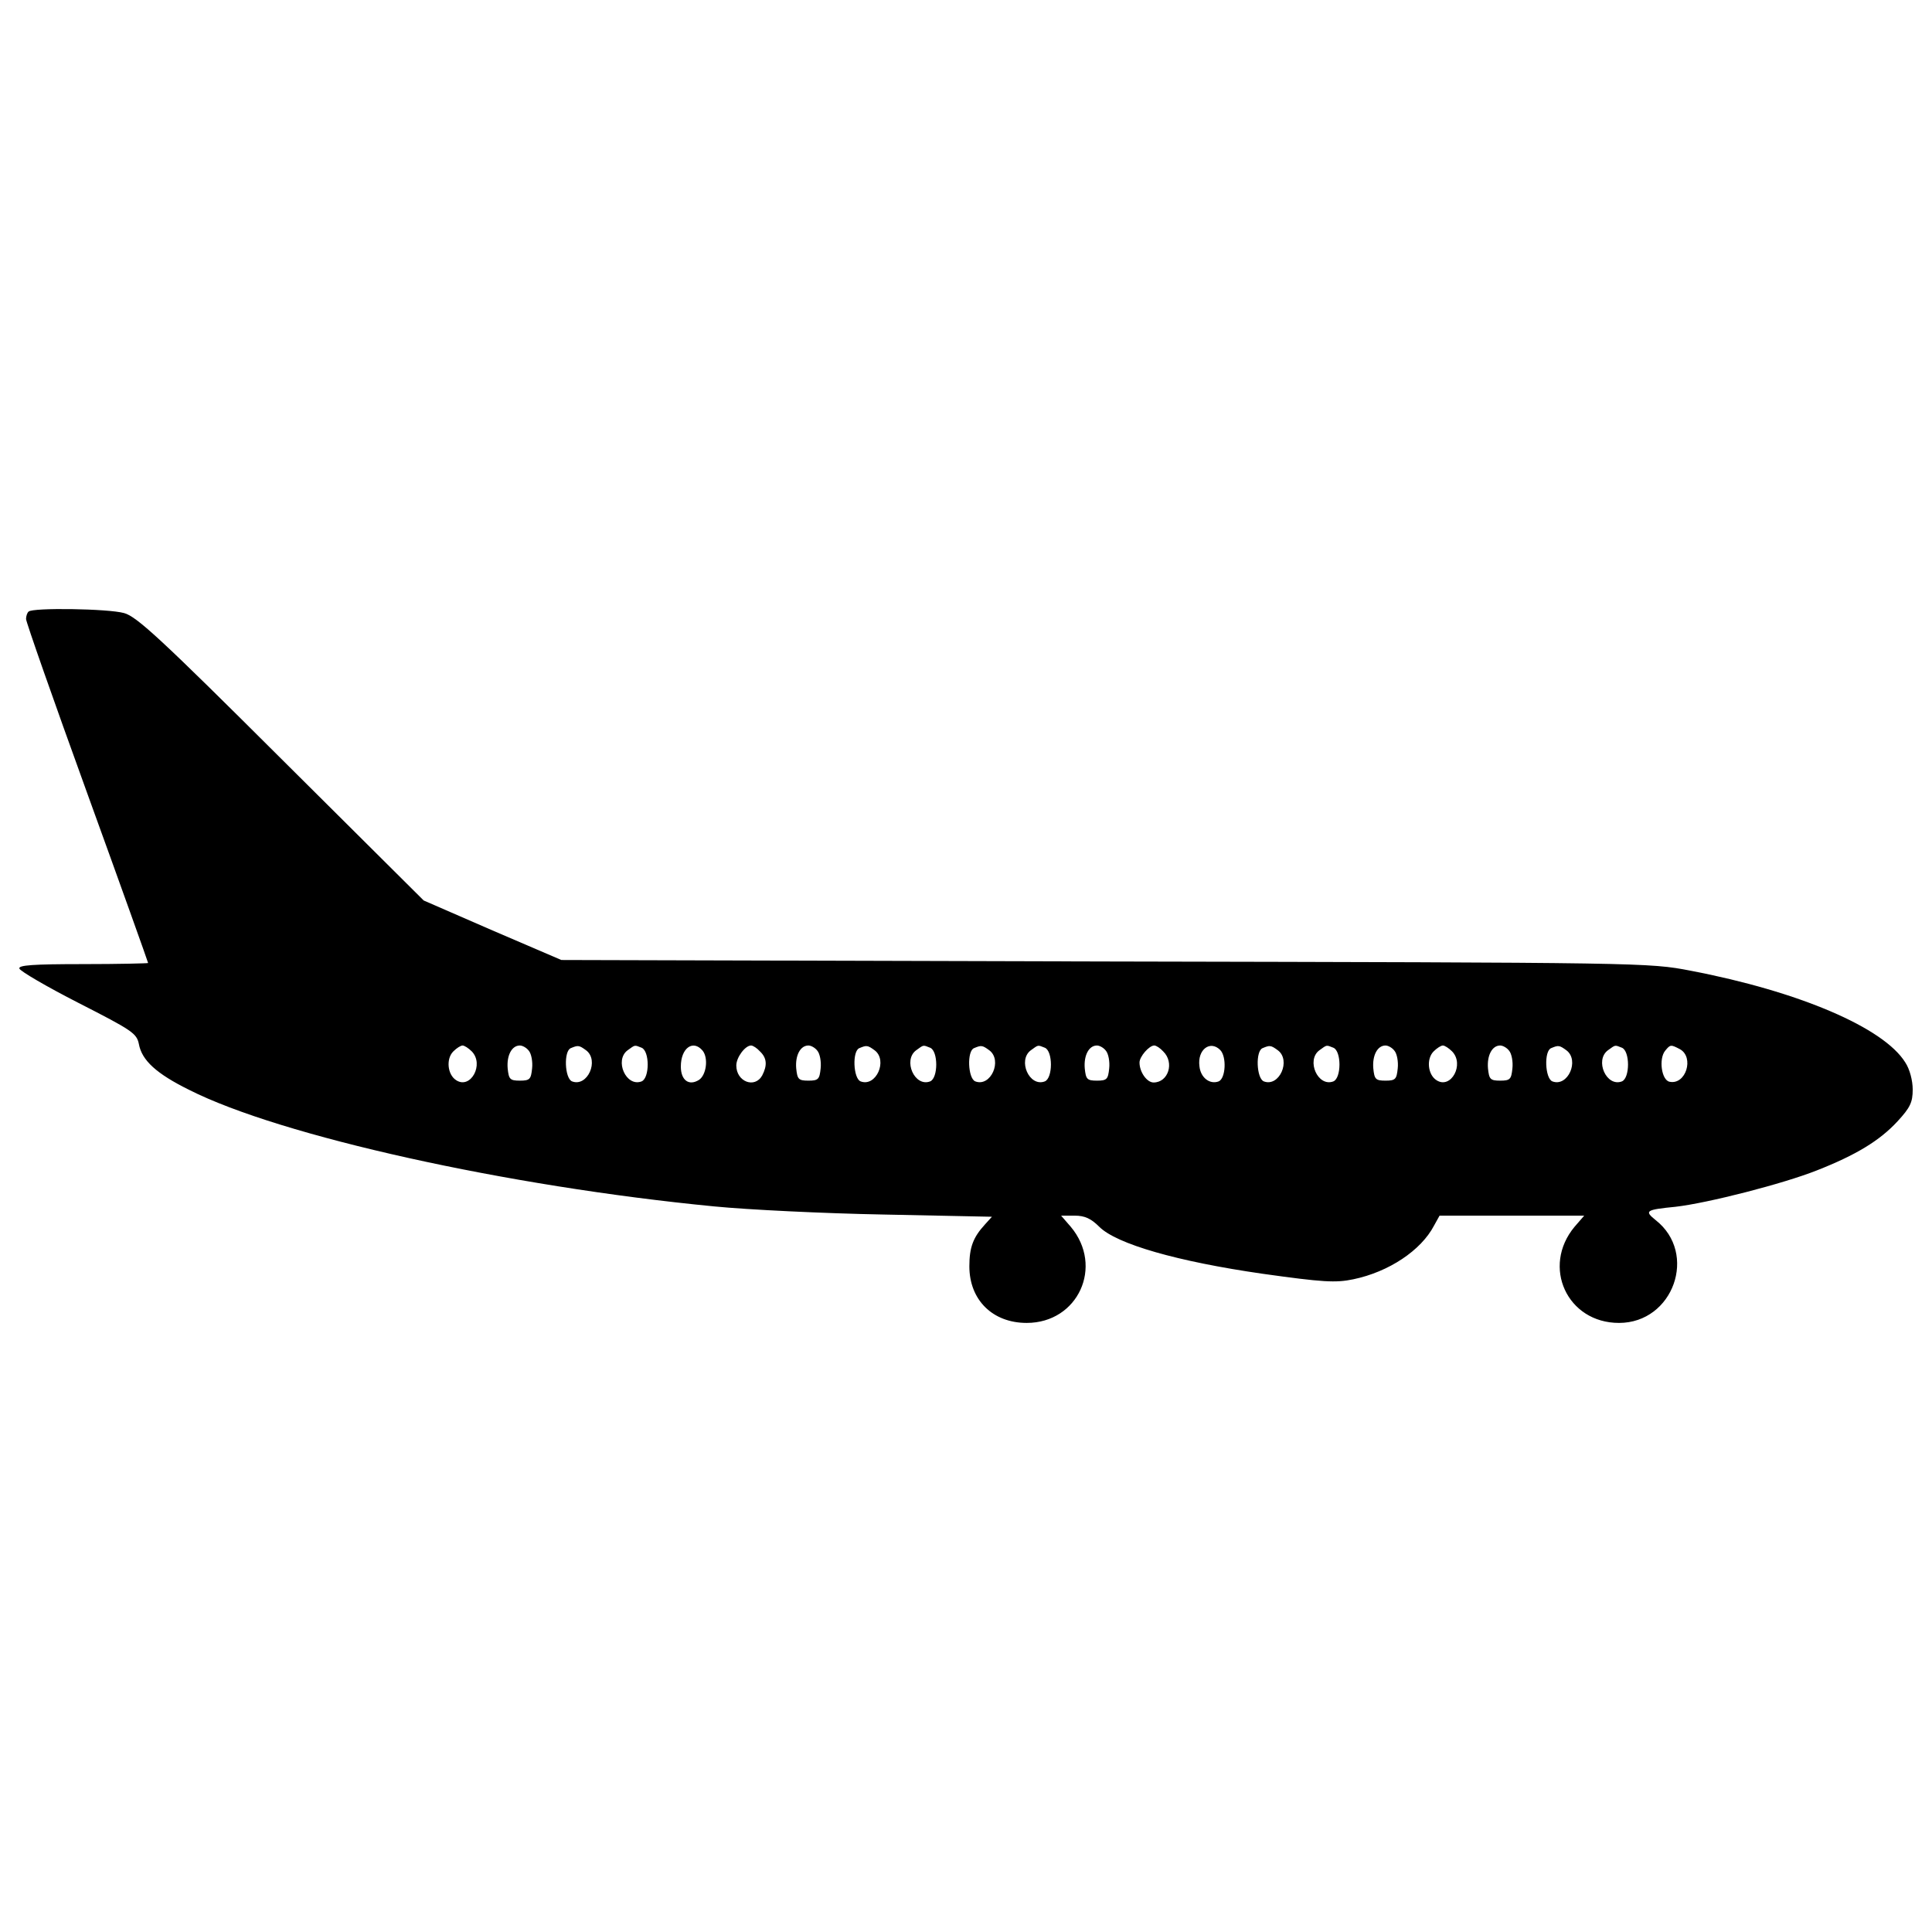 <?xml version="1.0" encoding="utf-8"?>
<!-- Svg Vector Icons : http://www.onlinewebfonts.com/icon -->
<!DOCTYPE svg PUBLIC "-//W3C//DTD SVG 1.1//EN" "http://www.w3.org/Graphics/SVG/1.1/DTD/svg11.dtd">
<svg version="1.1" xmlns="http://www.w3.org/2000/svg" xmlns:xlink="http://www.w3.org/1999/xlink" x="0px" y="0px" viewBox="0 0 1000 1000" enable-background="new 0 0 1000 1000" xml:space="preserve">
<g><g transform="translate(0,511) scale(0.1,-0.1)"><path d="M148.2,1944.5c-7.7-5.7-13.4-24.9-13.4-38.3c0-15.3,141.7-419.3,315.9-899.9c174.3-480.6,315.9-877,315.9-880.8c0-1.9-151.3-5.7-337-5.7c-260.4,0-335.1-5.7-329.3-23C104.1,83.4,242,2.9,406.7-81.3c277.6-141.7,300.6-157,312.1-212.5c15.3-84.3,90-153.2,260.4-237.4c472.9-239.3,1648.6-499.7,2717-603.1c174.3-17.2,568.7-36.4,877-42.1l561-11.5l-36.4-40.2c-61.3-67-80.4-118.7-80.4-216.4c0-174.2,120.6-292.9,296.8-292.9c266.2,0,400.2,292.9,227.9,497.8l-49.8,57.4h70.9c51.7,0,84.3-15.3,126.4-57.4c90-90,405.9-180,844.4-243.2c314-44,379.1-47.9,471-28.7c183.8,38.3,350.4,149.4,417.4,277.6l28.7,51.7h373.4h375.3l-49.8-57.4c-172.3-206.8-38.3-497.8,229.8-497.8c281.5,0,409.8,360,189.6,532.3c-59.3,47.9-51.7,53.6,103.4,68.9c166.6,19.1,555.3,118.7,729.5,187.6c204.9,80.4,327.4,155.1,419.3,254.7c65.1,70.8,78.5,97.7,78.5,164.7c0,45.9-15.3,105.3-38.3,139.8c-111.1,180-549.5,367.6-1110.5,474.9c-218.3,42.1-233.6,42.1-3033,47.9l-2812.8,7.7L2549.3,294l-356.2,155.1l-737.2,733.3c-620.4,618.5-748.7,737.2-813.8,754.4C559.8,1959.8,169.2,1965.6,148.2,1944.5z M2442-332.1c65.1-67-5.7-197.2-80.4-149.3c-45.9,28.7-53.6,111.1-15.3,149.3c17.2,17.2,38.3,30.6,47.9,30.6S2424.8-314.9,2442-332.1z M2736.9-328.3c13.4-15.3,21.1-57.4,17.2-91.9c-5.7-55.5-11.5-63.2-63.2-63.2s-57.4,7.7-63.2,63.2c-5.7,67,21.1,118.7,63.2,118.7C2704.4-301.5,2725.4-313,2736.9-328.3z M3033.7-326.4c68.9-51.7,7.6-191.5-72.8-160.8c-38.3,15.3-44.1,158.9-5.8,172.3C2991.6-299.6,2997.3-299.6,3033.7-326.4z M3320.9-313c42.1-17.2,42.1-157,0-174.3c-80.4-30.6-141.7,109.2-72.8,160.8C3288.4-297.7,3282.6-297.7,3320.9-313z M3636.9-328.3c30.6-38.3,19.2-126.4-19.1-151.3c-51.7-32.5-93.8-1.9-93.8,68.9C3523.9-314.9,3587.1-269,3636.9-328.3z M3933.6-332.1c36.4-34.5,38.3-72.8,11.5-124.5c-38.3-68.9-134-32.6-134,51.7c0,42.1,46,103.4,76.6,103.4C3897.3-301.5,3918.3-314.9,3933.6-332.1z M4230.4-328.3c13.4-15.3,21.1-57.4,17.2-91.9c-5.7-55.5-11.5-63.2-63.2-63.2c-51.7,0-57.4,7.7-63.2,63.2c-5.7,67,21.1,118.7,63.2,118.7C4197.9-301.5,4218.9-313,4230.4-328.3z M4527.2-326.4c68.9-51.7,7.6-191.5-72.8-160.8c-38.3,15.3-44.1,158.9-5.8,172.3C4485.1-299.6,4490.8-299.6,4527.2-326.4z M4814.4-313c42.1-17.2,42.1-157,0-174.3c-80.4-30.6-141.7,109.2-72.8,160.8C4781.9-297.7,4776.1-297.7,4814.4-313z M5120.8-326.4c68.9-51.7,7.7-191.5-72.8-160.8c-38.3,15.3-44.1,158.9-5.8,172.3C5078.7-299.6,5084.4-299.6,5120.8-326.4z M5408-313c42.1-17.2,42.1-157,0-174.3c-80.4-30.6-141.7,109.2-72.8,160.8C5375.4-297.7,5369.7-297.7,5408-313z M5723.9-328.3c13.4-15.3,21.1-57.4,17.2-91.9c-5.7-55.5-11.5-63.2-63.2-63.2s-57.4,7.7-63.2,63.2c-5.7,67,21.1,118.7,63.2,118.7C5691.4-301.5,5712.4-313,5723.9-328.3z M6020.7-332.1c59.3-57.4,26.8-160.8-49.8-160.8c-34.5,0-72.8,53.6-72.8,103.4c0,30.6,49.8,88.1,76.6,88.1C5984.3-301.5,6005.4-314.9,6020.7-332.1z M6315.6-324.5c34.5-34.5,28.7-147.4-7.7-162.8c-46-17.2-93.8,19.2-99.6,78.5C6196.9-322.6,6263.9-272.8,6315.6-324.5z M6614.3-326.4c68.9-51.7,7.6-191.5-72.8-160.8c-38.3,15.3-44,158.9-5.7,172.3C6572.2-299.6,6577.9-299.6,6614.3-326.4z M6901.5-313c42.1-17.2,42.1-157,0-174.3c-80.4-30.6-141.7,109.2-72.8,160.8C6868.9-297.7,6863.2-297.7,6901.5-313z M7217.4-328.3c13.4-15.3,21.1-57.4,17.2-91.9c-5.7-55.5-11.5-63.2-63.2-63.2c-51.7,0-57.5,7.7-63.2,63.2c-5.7,67,21.1,118.7,63.2,118.7C7184.9-301.5,7205.9-313,7217.4-328.3z M7516.1-332.1c65.1-67-5.7-197.2-80.4-149.3c-45.9,28.7-53.6,111.1-15.3,149.3c17.2,17.2,38.3,30.6,47.9,30.6S7498.9-314.9,7516.1-332.1z M7811-328.3c13.4-15.3,21.1-57.4,17.2-91.9c-5.7-55.5-11.5-63.2-63.2-63.2c-51.7,0-57.4,7.7-63.2,63.2c-5.7,67,21.1,118.7,63.2,118.7C7778.5-301.5,7799.5-313,7811-328.3z M8107.8-326.4c68.9-51.7,7.7-191.5-72.8-160.8c-38.3,15.3-44,158.9-5.7,172.3C8065.7-299.6,8071.4-299.6,8107.8-326.4z M8395-313c42.1-17.2,42.1-157,0-174.3c-80.4-30.6-141.7,109.2-72.8,160.8C8362.5-297.7,8356.7-297.7,8395-313z M8695.6-320.7c74.7-42.1,30.7-185.7-53.6-168.5c-42.1,7.7-57.4,118.7-23,160.8C8645.8-295.8,8647.8-295.8,8695.6-320.7z"/></g></g>
</svg>
